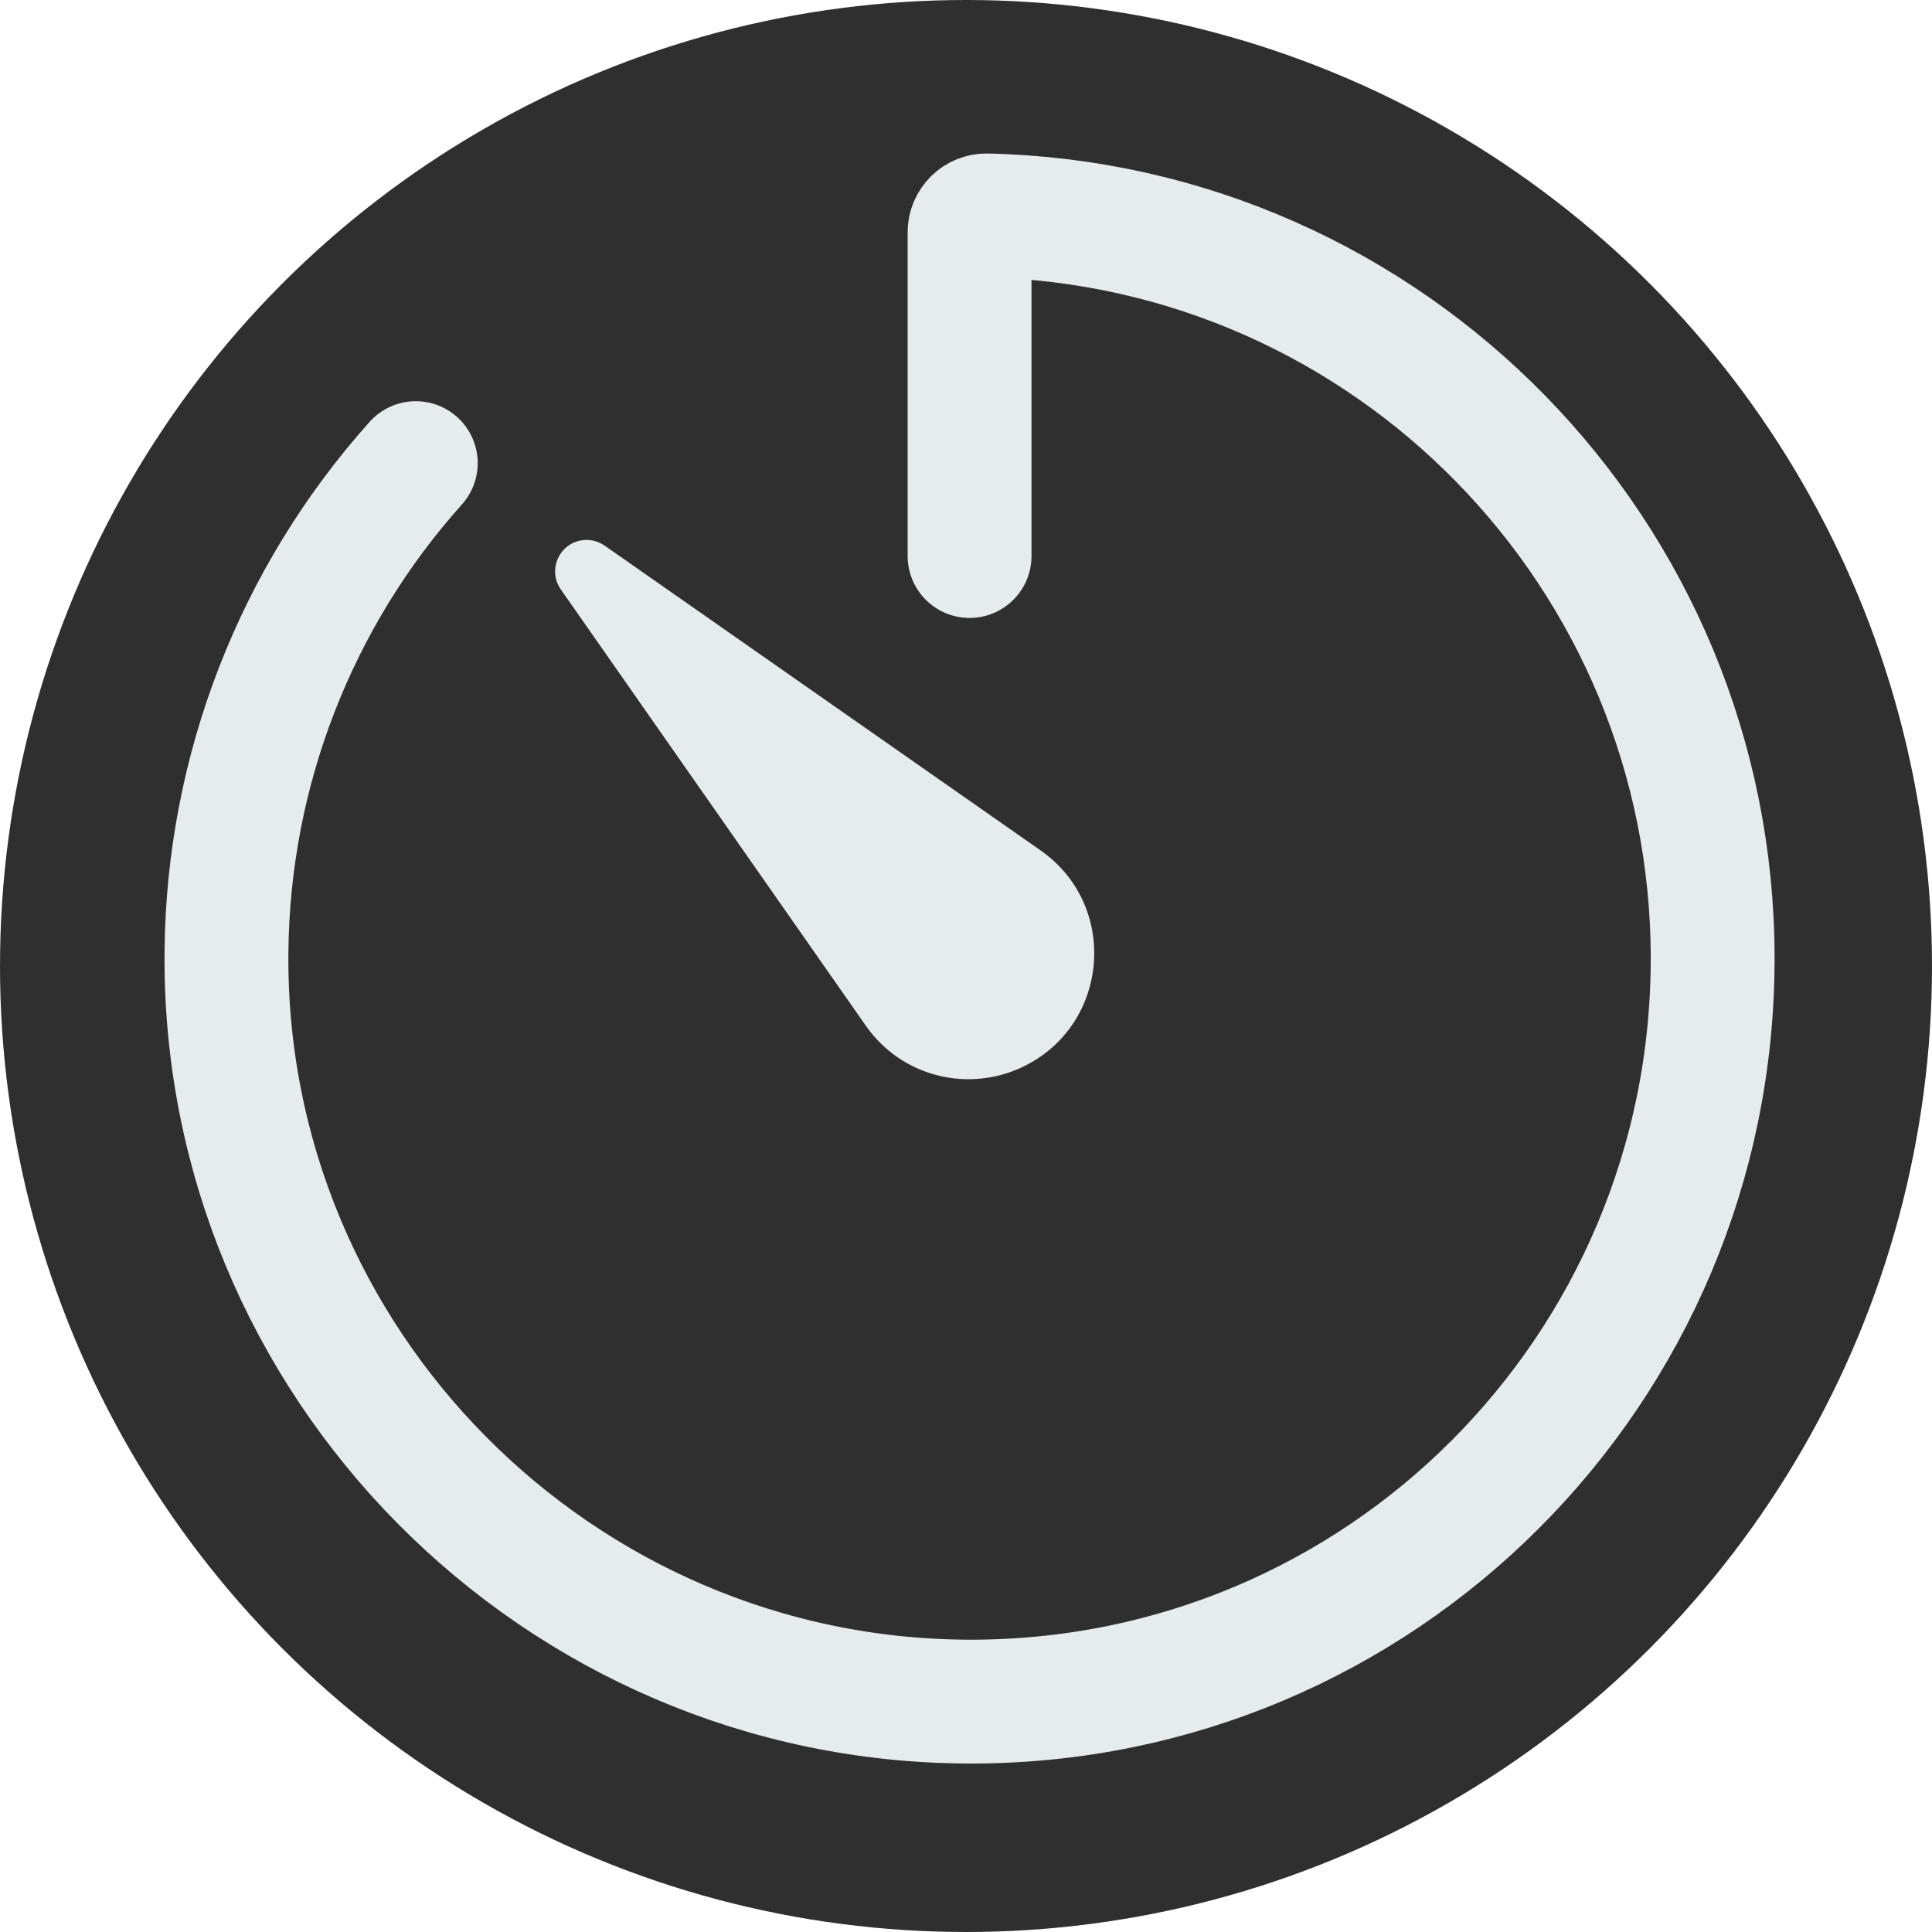 <svg xmlns="http://www.w3.org/2000/svg" width="499.192" height="499.192" viewBox="0.404 0.34 499.192 499.192"><circle cx="250" cy="249.936" r="249.596" fill="#2F2F2F"/><path fill="none" stroke="#E6EBEB" stroke-linecap="round" stroke-linejoin="round" stroke-width="32" d="M 107.834 120.003 C 76.786 154.68 59.403 199.461 58.924 246.003 C 57.744 352.353 144.574 439.803 250.924 440.003 C 357.124 440.203 442.924 354.173 442.924 248.003 C 442.924 143.463 359.374 58.393 255.424 56.003 C 252.958 55.924 250.917 57.906 250.924 60.373 L 250.924 144.003"/><path fill="#E6EBEB" d="M 224.304 265.633 L 145.304 152.633 C 141.722 147.502 145.038 140.416 151.273 139.88 C 153.17 139.717 155.063 140.224 156.624 141.313 L 269.624 220.313 C 289.925 234.935 286.785 266.05 263.972 276.321 C 253.677 280.956 241.715 279.915 232.374 273.573 C 229.249 271.408 226.52 268.722 224.304 265.633 Z"/></svg>